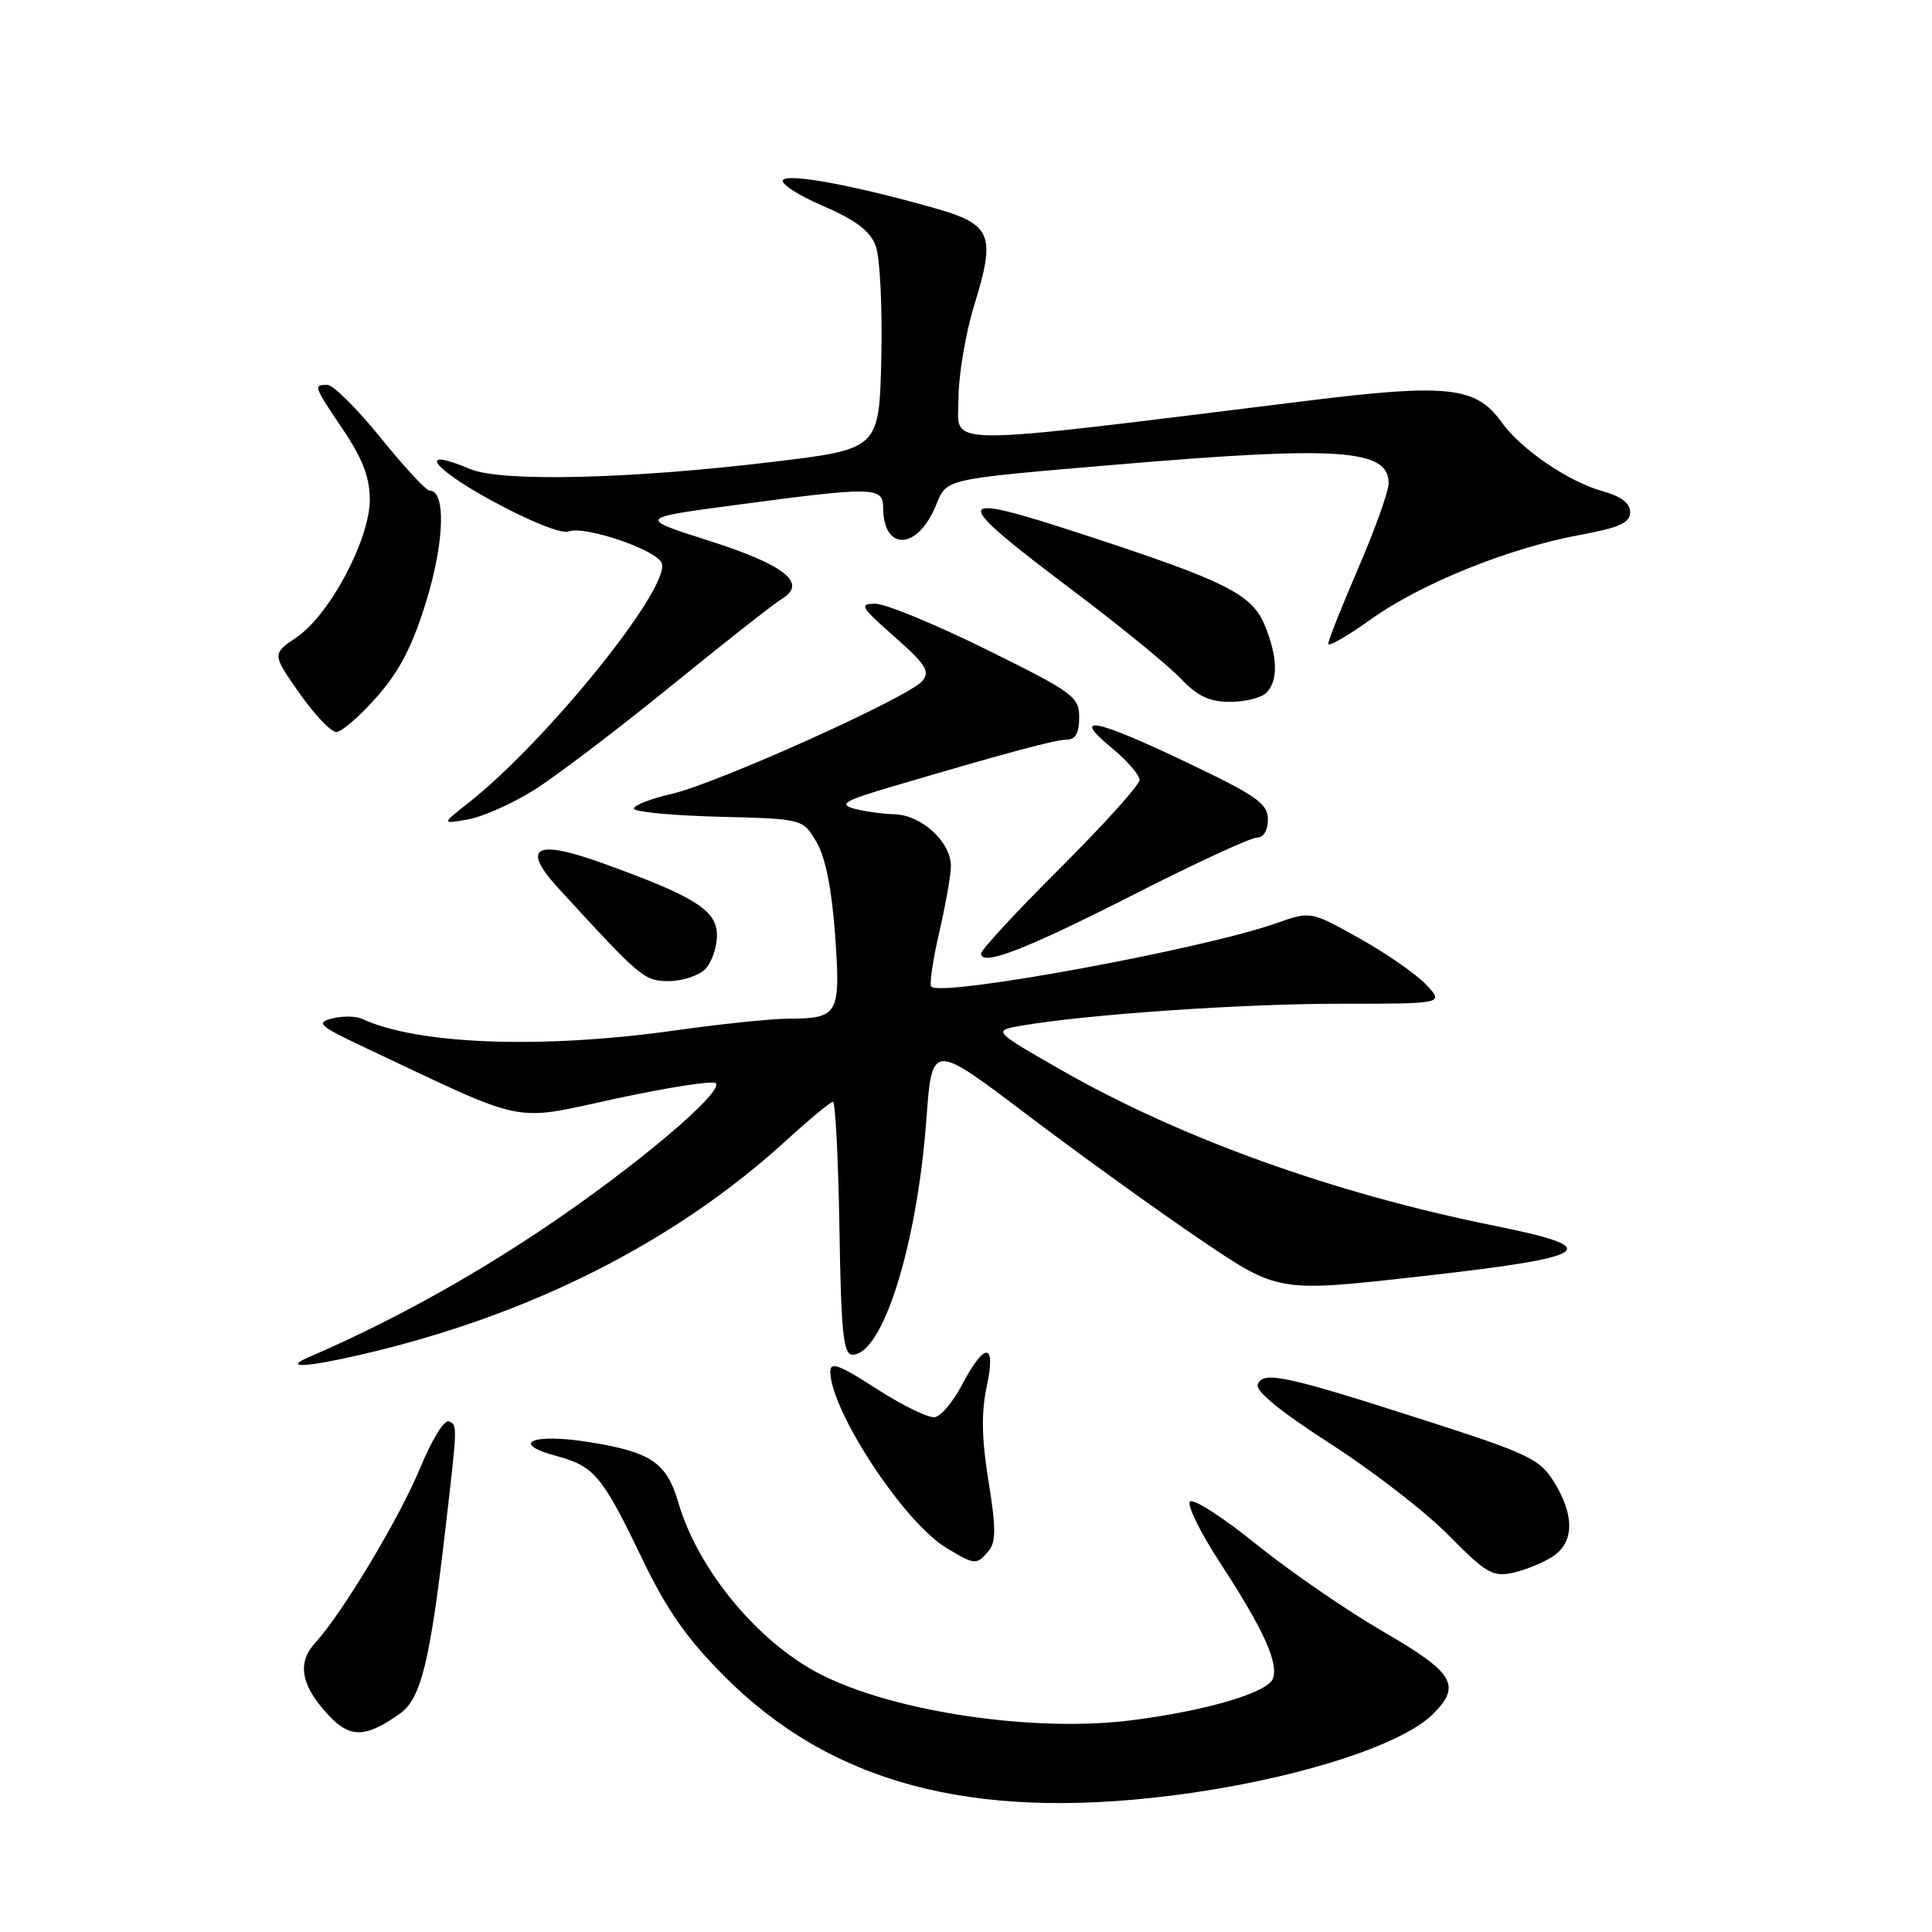 <?xml version="1.0" encoding="UTF-8" standalone="no"?>
<!DOCTYPE svg PUBLIC "-//W3C//DTD SVG 1.1//EN" "http://www.w3.org/Graphics/SVG/1.1/DTD/svg11.dtd" >
<svg xmlns="http://www.w3.org/2000/svg" xmlns:xlink="http://www.w3.org/1999/xlink" version="1.1" viewBox="0 0 256 256">
 <g >
 <path fill="currentColor"
d=" M 155.03 237.95 C 170.94 235.97 185.58 231.42 189.90 227.10 C 193.69 223.31 192.66 221.63 183.25 216.18 C 178.44 213.39 170.90 208.20 166.50 204.65 C 162.10 201.09 158.13 198.53 157.68 198.96 C 157.23 199.38 159.06 203.10 161.75 207.21 C 167.43 215.91 169.45 220.38 168.66 222.44 C 167.95 224.30 159.77 226.70 149.91 227.95 C 137.00 229.58 118.50 226.85 108.74 221.86 C 100.47 217.65 92.52 208.05 89.90 199.15 C 88.33 193.79 86.29 192.40 78.03 191.08 C 70.59 189.88 67.44 191.23 73.71 192.92 C 78.75 194.28 79.79 195.52 85.07 206.50 C 88.33 213.29 91.00 217.11 95.95 222.08 C 110.04 236.24 128.62 241.23 155.03 237.95 Z  M 53.00 227.06 C 55.78 225.09 56.99 220.17 59.03 202.50 C 60.63 188.70 60.63 188.77 59.44 188.34 C 58.85 188.13 57.18 190.86 55.72 194.41 C 53.01 201.01 45.38 213.75 41.76 217.69 C 39.32 220.37 39.87 223.36 43.55 227.29 C 46.39 230.34 48.45 230.29 53.00 227.06 Z  M 205.74 206.25 C 208.59 204.39 208.66 200.80 205.93 196.39 C 204.03 193.32 202.59 192.63 188.68 188.16 C 170.28 182.25 167.36 181.62 166.66 183.44 C 166.32 184.32 169.70 187.07 176.32 191.33 C 181.92 194.93 188.97 200.39 191.99 203.47 C 196.90 208.46 197.80 208.98 200.48 208.40 C 202.12 208.03 204.49 207.07 205.74 206.25 Z  M 131.00 205.50 C 131.99 204.31 131.98 202.43 130.98 196.25 C 130.07 190.64 130.01 187.18 130.75 183.70 C 132.01 177.81 130.50 177.74 127.43 183.57 C 126.30 185.73 124.70 187.63 123.89 187.78 C 123.08 187.94 119.62 186.26 116.21 184.06 C 111.22 180.84 110.00 180.38 110.02 181.77 C 110.09 186.97 119.73 201.65 125.33 205.06 C 129.15 207.39 129.42 207.41 131.00 205.50 Z  M 48.00 179.46 C 70.20 174.30 89.43 164.60 104.21 151.09 C 107.27 148.29 110.04 146.00 110.37 146.00 C 110.69 146.00 111.08 153.54 111.23 162.75 C 111.45 176.69 111.75 179.50 112.97 179.50 C 116.97 179.50 121.51 165.01 122.75 148.33 C 123.50 138.16 123.50 138.16 136.00 147.64 C 142.88 152.84 153.19 160.29 158.93 164.17 C 169.35 171.24 169.35 171.24 187.75 169.18 C 211.18 166.56 212.93 165.42 198.11 162.44 C 176.68 158.12 156.43 150.83 140.54 141.74 C 131.50 136.56 131.50 136.56 135.50 135.88 C 144.33 134.39 164.61 133.00 177.60 133.00 C 191.35 133.00 191.35 133.00 188.98 130.48 C 187.67 129.09 183.70 126.32 180.14 124.34 C 173.68 120.72 173.68 120.72 169.09 122.34 C 159.34 125.78 124.80 132.13 123.40 130.74 C 123.13 130.46 123.60 127.23 124.45 123.56 C 125.30 119.88 126.00 115.92 126.00 114.75 C 126.00 111.58 122.14 108.02 118.58 107.90 C 116.88 107.85 114.42 107.50 113.09 107.13 C 111.11 106.57 111.99 106.06 118.09 104.26 C 133.66 99.67 139.86 98.00 141.41 98.00 C 142.50 98.00 143.00 97.09 143.00 95.07 C 143.00 92.32 142.25 91.77 130.72 86.07 C 123.96 82.73 117.34 80.00 116.00 80.00 C 113.79 80.00 114.04 80.42 118.51 84.36 C 122.69 88.04 123.27 88.97 122.21 90.24 C 120.45 92.37 95.09 103.78 89.02 105.19 C 86.26 105.82 84.00 106.70 84.00 107.14 C 84.00 107.58 89.04 108.06 95.20 108.22 C 106.39 108.50 106.39 108.50 108.20 111.59 C 109.39 113.63 110.22 117.83 110.66 123.94 C 111.40 134.45 111.12 134.96 104.42 134.98 C 102.18 134.99 95.43 135.69 89.42 136.54 C 71.77 139.03 55.32 138.42 48.00 135.01 C 47.17 134.63 45.38 134.60 44.01 134.95 C 41.79 135.52 42.29 135.95 48.51 138.88 C 70.23 149.13 67.62 148.60 81.62 145.57 C 88.53 144.08 94.48 143.16 94.84 143.52 C 95.97 144.68 84.01 154.75 71.84 162.90 C 61.88 169.56 51.32 175.35 41.00 179.79 C 37.38 181.35 40.51 181.20 48.00 179.46 Z  M 93.43 128.43 C 94.29 127.56 95.00 125.55 95.00 123.95 C 95.00 120.62 92.12 118.81 79.88 114.39 C 70.87 111.14 68.98 112.23 74.04 117.75 C 84.96 129.66 85.36 130.00 88.64 130.00 C 90.41 130.00 92.56 129.29 93.43 128.43 Z  M 150.27 118.51 C 158.39 114.38 165.70 111.00 166.52 111.00 C 167.42 111.00 168.00 110.05 168.00 108.58 C 168.00 106.48 166.55 105.46 157.37 101.08 C 145.11 95.22 141.80 94.56 147.27 99.07 C 149.32 100.76 151.00 102.68 151.00 103.34 C 151.00 104.00 146.28 109.24 140.50 115.00 C 134.72 120.76 130.00 125.86 130.00 126.34 C 130.00 128.11 135.84 125.85 150.27 118.51 Z  M 70.69 104.73 C 73.54 102.95 81.68 96.78 88.79 91.00 C 95.90 85.22 102.56 79.98 103.61 79.35 C 107.04 77.28 104.00 74.85 93.94 71.65 C 84.50 68.64 84.50 68.64 97.50 66.91 C 115.76 64.47 117.00 64.49 117.02 67.25 C 117.05 73.07 121.54 72.93 123.99 67.03 C 125.50 63.37 124.76 63.54 148.00 61.56 C 177.43 59.06 184.00 59.51 184.00 64.02 C 184.00 65.09 182.20 70.14 180.00 75.23 C 177.80 80.33 176.00 84.86 176.00 85.31 C 176.00 85.75 178.53 84.29 181.63 82.08 C 188.26 77.33 199.93 72.62 209.31 70.89 C 214.60 69.91 216.00 69.28 216.00 67.87 C 216.00 66.68 214.81 65.76 212.37 65.09 C 207.81 63.83 201.50 59.51 198.90 55.86 C 195.61 51.25 191.73 50.82 173.58 53.06 C 123.42 59.25 127.00 59.26 127.00 52.91 C 127.00 49.78 127.94 44.18 129.08 40.48 C 131.98 31.07 131.43 29.73 123.77 27.56 C 113.25 24.58 104.63 22.97 103.77 23.83 C 103.32 24.28 105.66 25.82 108.97 27.25 C 113.37 29.15 115.27 30.58 116.03 32.57 C 116.60 34.07 116.93 40.72 116.78 47.39 C 116.50 59.50 116.50 59.50 102.50 61.19 C 83.52 63.48 66.42 63.89 62.30 62.15 C 55.19 59.15 57.10 61.95 65.15 66.34 C 70.16 69.07 74.42 70.78 75.34 70.42 C 77.47 69.61 87.00 72.85 87.68 74.61 C 88.91 77.81 72.39 98.29 62.00 106.44 C 58.50 109.19 58.50 109.19 62.00 108.58 C 63.92 108.24 67.83 106.51 70.69 104.73 Z  M 49.93 92.34 C 52.98 88.88 54.68 85.57 56.53 79.51 C 58.90 71.71 59.09 65.00 56.92 65.00 C 56.46 65.00 53.54 61.85 50.43 58.00 C 47.32 54.15 44.15 51.00 43.39 51.00 C 41.49 51.00 41.53 51.10 45.50 57.00 C 48.05 60.79 49.00 63.29 49.00 66.21 C 49.00 71.46 43.69 81.46 39.33 84.42 C 36.04 86.66 36.04 86.66 39.66 91.83 C 41.65 94.67 43.86 97.00 44.56 97.00 C 45.26 97.00 47.68 94.90 49.93 92.34 Z  M 167.80 91.80 C 169.40 90.20 169.31 86.99 167.55 82.77 C 165.85 78.70 162.32 76.95 143.23 70.72 C 125.80 65.03 125.70 65.85 142.27 78.33 C 148.45 82.99 154.82 88.19 156.44 89.90 C 158.67 92.25 160.24 93.00 162.99 93.00 C 164.97 93.00 167.14 92.46 167.80 91.80 Z "/>
</g>
</svg>